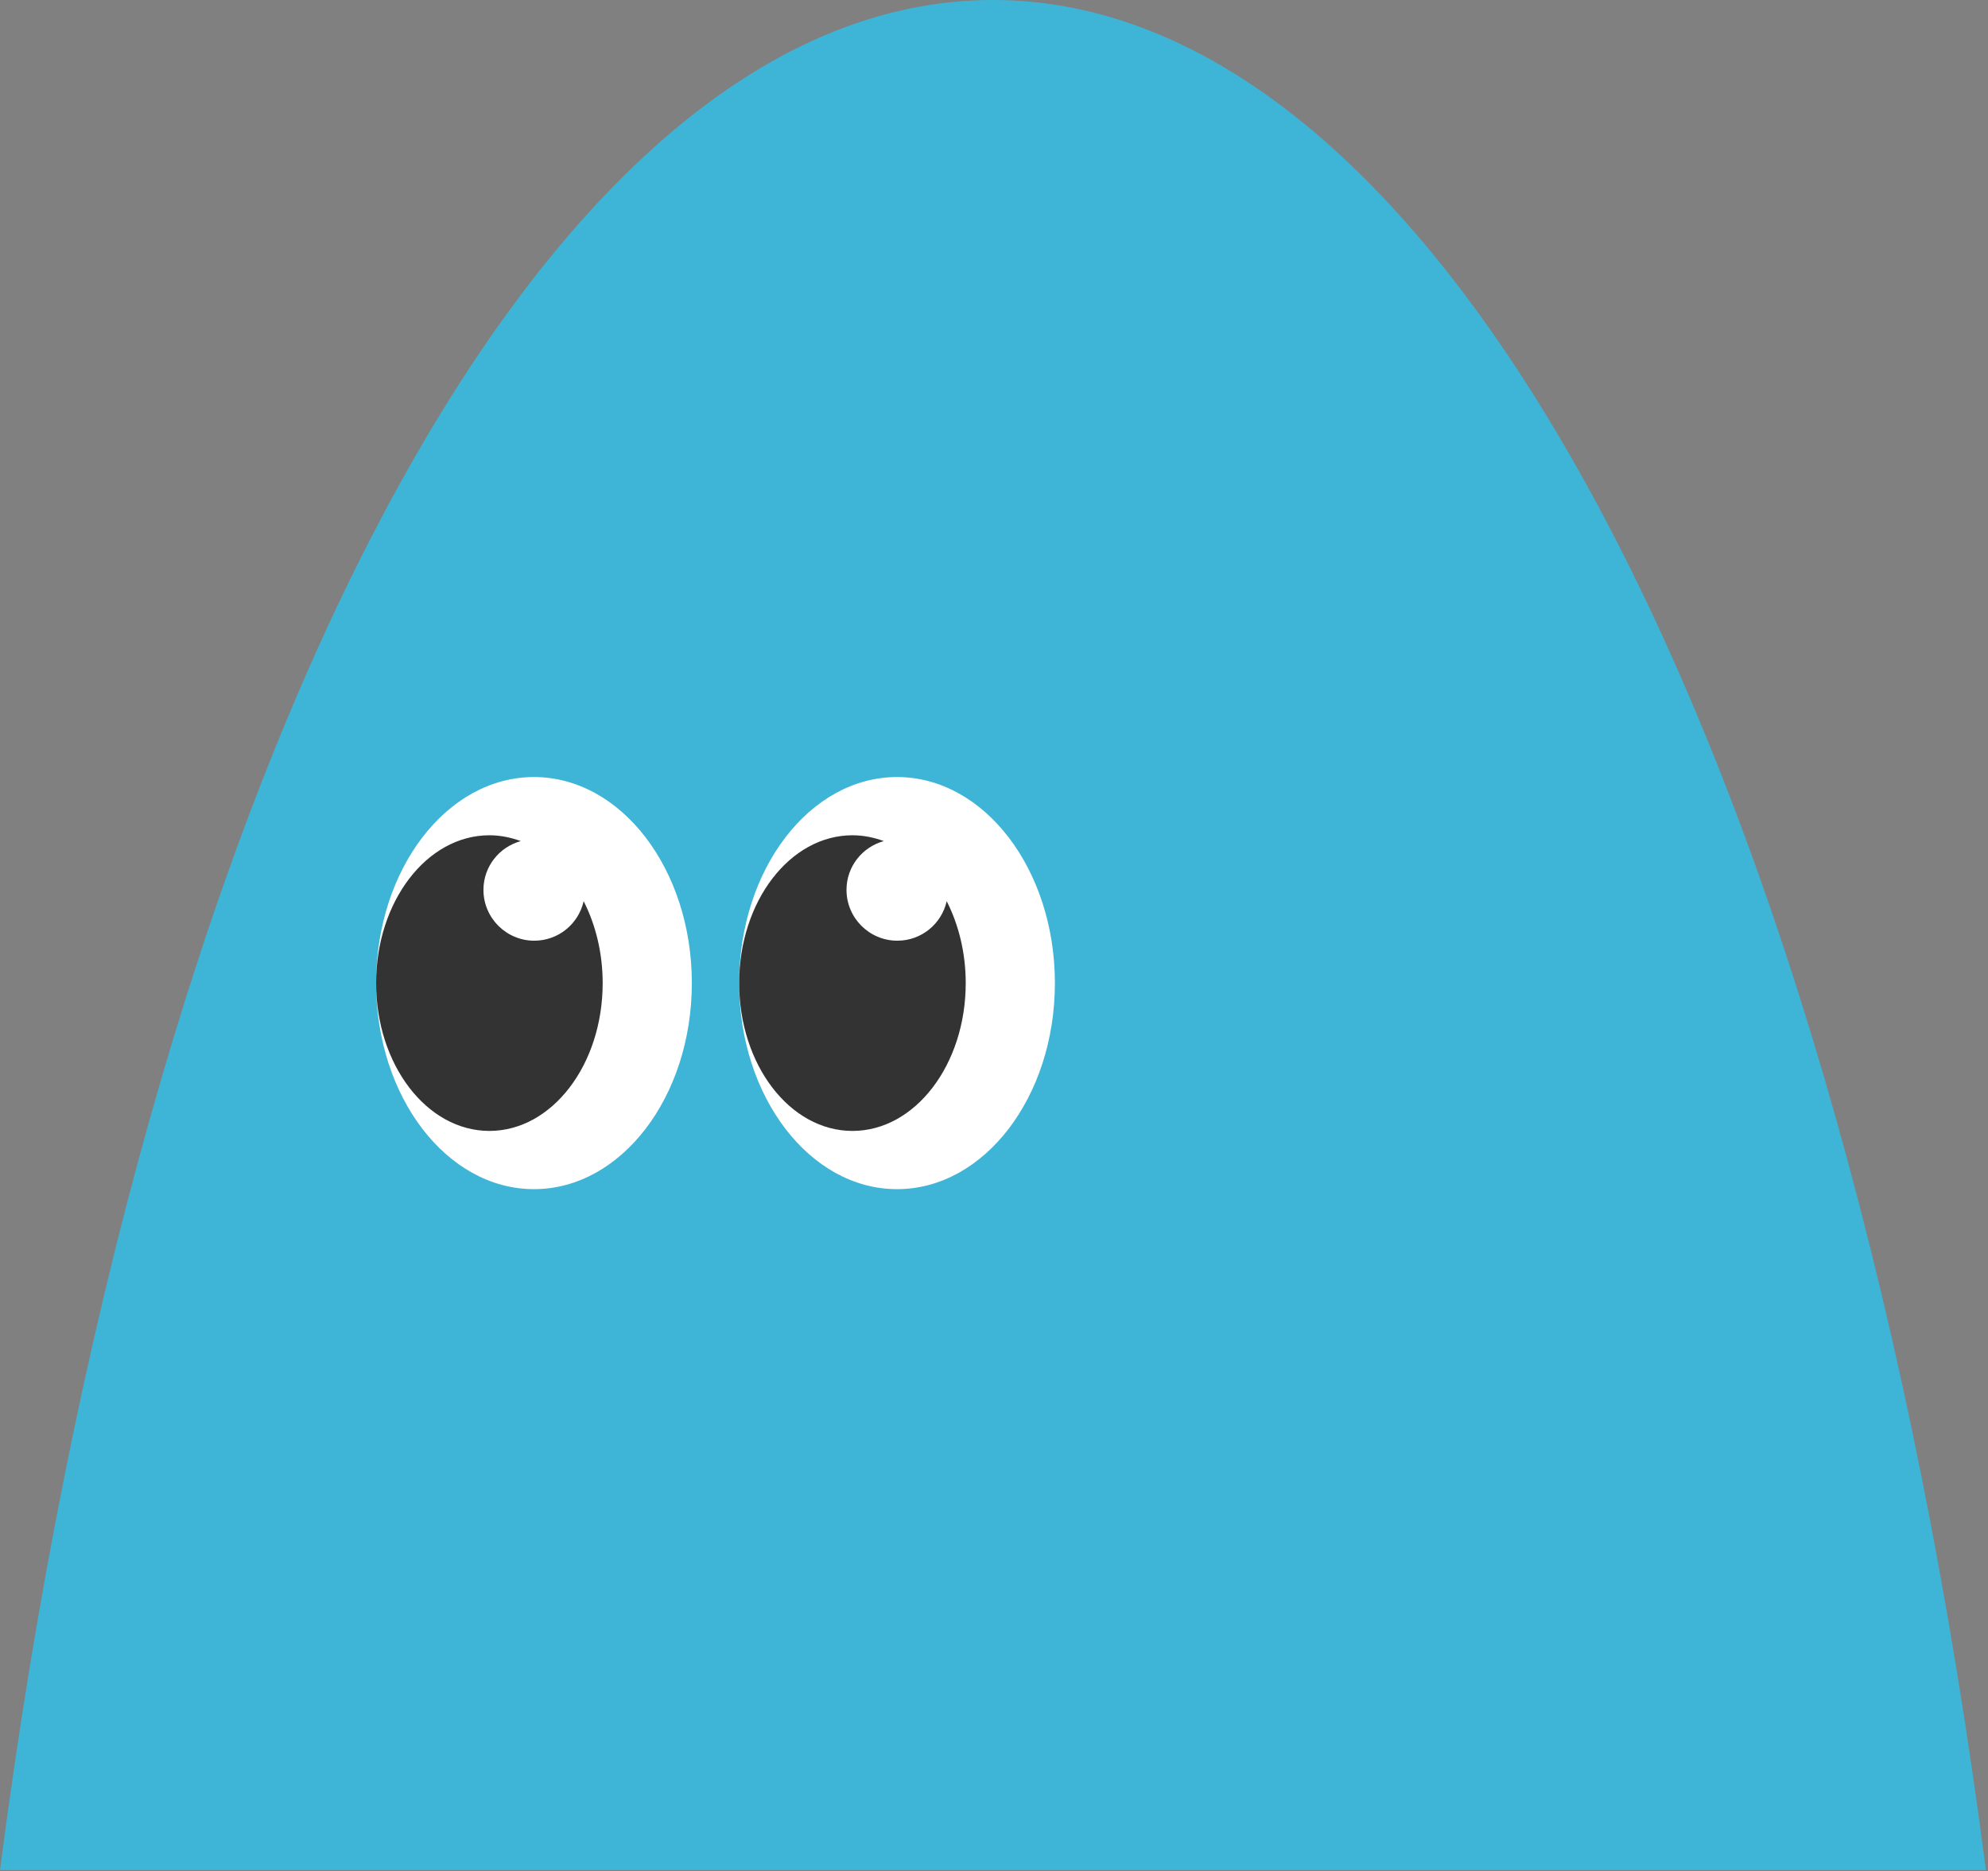 <svg width="800" height="753" viewBox="0 0 800 753" fill="none" xmlns="http://www.w3.org/2000/svg">
<rect x="0" y="0" width="800" height="753" fill="#808080" stroke="none"/>
<g clip-path="url(#clip0_274_4465)">
<path d="M3.85046e-05 752.584C56.686 314.93 214.122 0 399.551 0C584.979 0 742.474 314.93 799.16 752.584H3.85046e-05Z" fill="#3EB5D7"/>
<path d="M360.981 478.561C325.898 478.561 297.457 441.434 297.457 395.635C297.457 349.837 325.898 312.71 360.981 312.71C396.064 312.71 424.505 349.837 424.505 395.635C424.505 441.434 396.064 478.561 360.981 478.561Z" fill="white"/>
<path d="M343.04 336.144C347.423 336.144 351.63 337.021 355.663 338.482C347.014 340.878 340.644 348.709 340.644 358.117C340.644 369.396 349.819 378.571 361.098 378.571C370.799 378.571 378.922 371.792 380.967 362.676C385.759 372.084 388.623 383.422 388.623 395.635C388.623 428.478 368.227 455.127 343.04 455.127C317.852 455.127 297.457 428.478 297.457 395.635C297.457 362.792 317.852 336.144 343.04 336.144Z" fill="#333333"/>
<path d="M214.882 478.561C179.799 478.561 151.358 441.434 151.358 395.635C151.358 349.837 179.799 312.71 214.882 312.71C249.965 312.71 278.406 349.837 278.406 395.635C278.406 441.434 249.965 478.561 214.882 478.561Z" fill="white"/>
<path d="M196.941 336.144C201.324 336.144 205.532 337.021 209.564 338.482C200.915 340.878 194.545 348.709 194.545 358.117C194.545 369.396 203.72 378.571 214.999 378.571C224.7 378.571 232.823 371.792 234.868 362.676C239.66 372.084 242.524 383.422 242.524 395.635C242.524 428.478 222.129 455.127 196.941 455.127C171.754 455.127 151.358 428.478 151.358 395.635C151.358 362.792 171.754 336.144 196.941 336.144Z" fill="#333333"/>
</g>
<defs>
<clipPath id="clip0_274_4465">
<rect width="799.16" height="752.584" fill="white" transform="matrix(-1 0 0 1 799.16 0)"/>
</clipPath>
</defs>
</svg>
